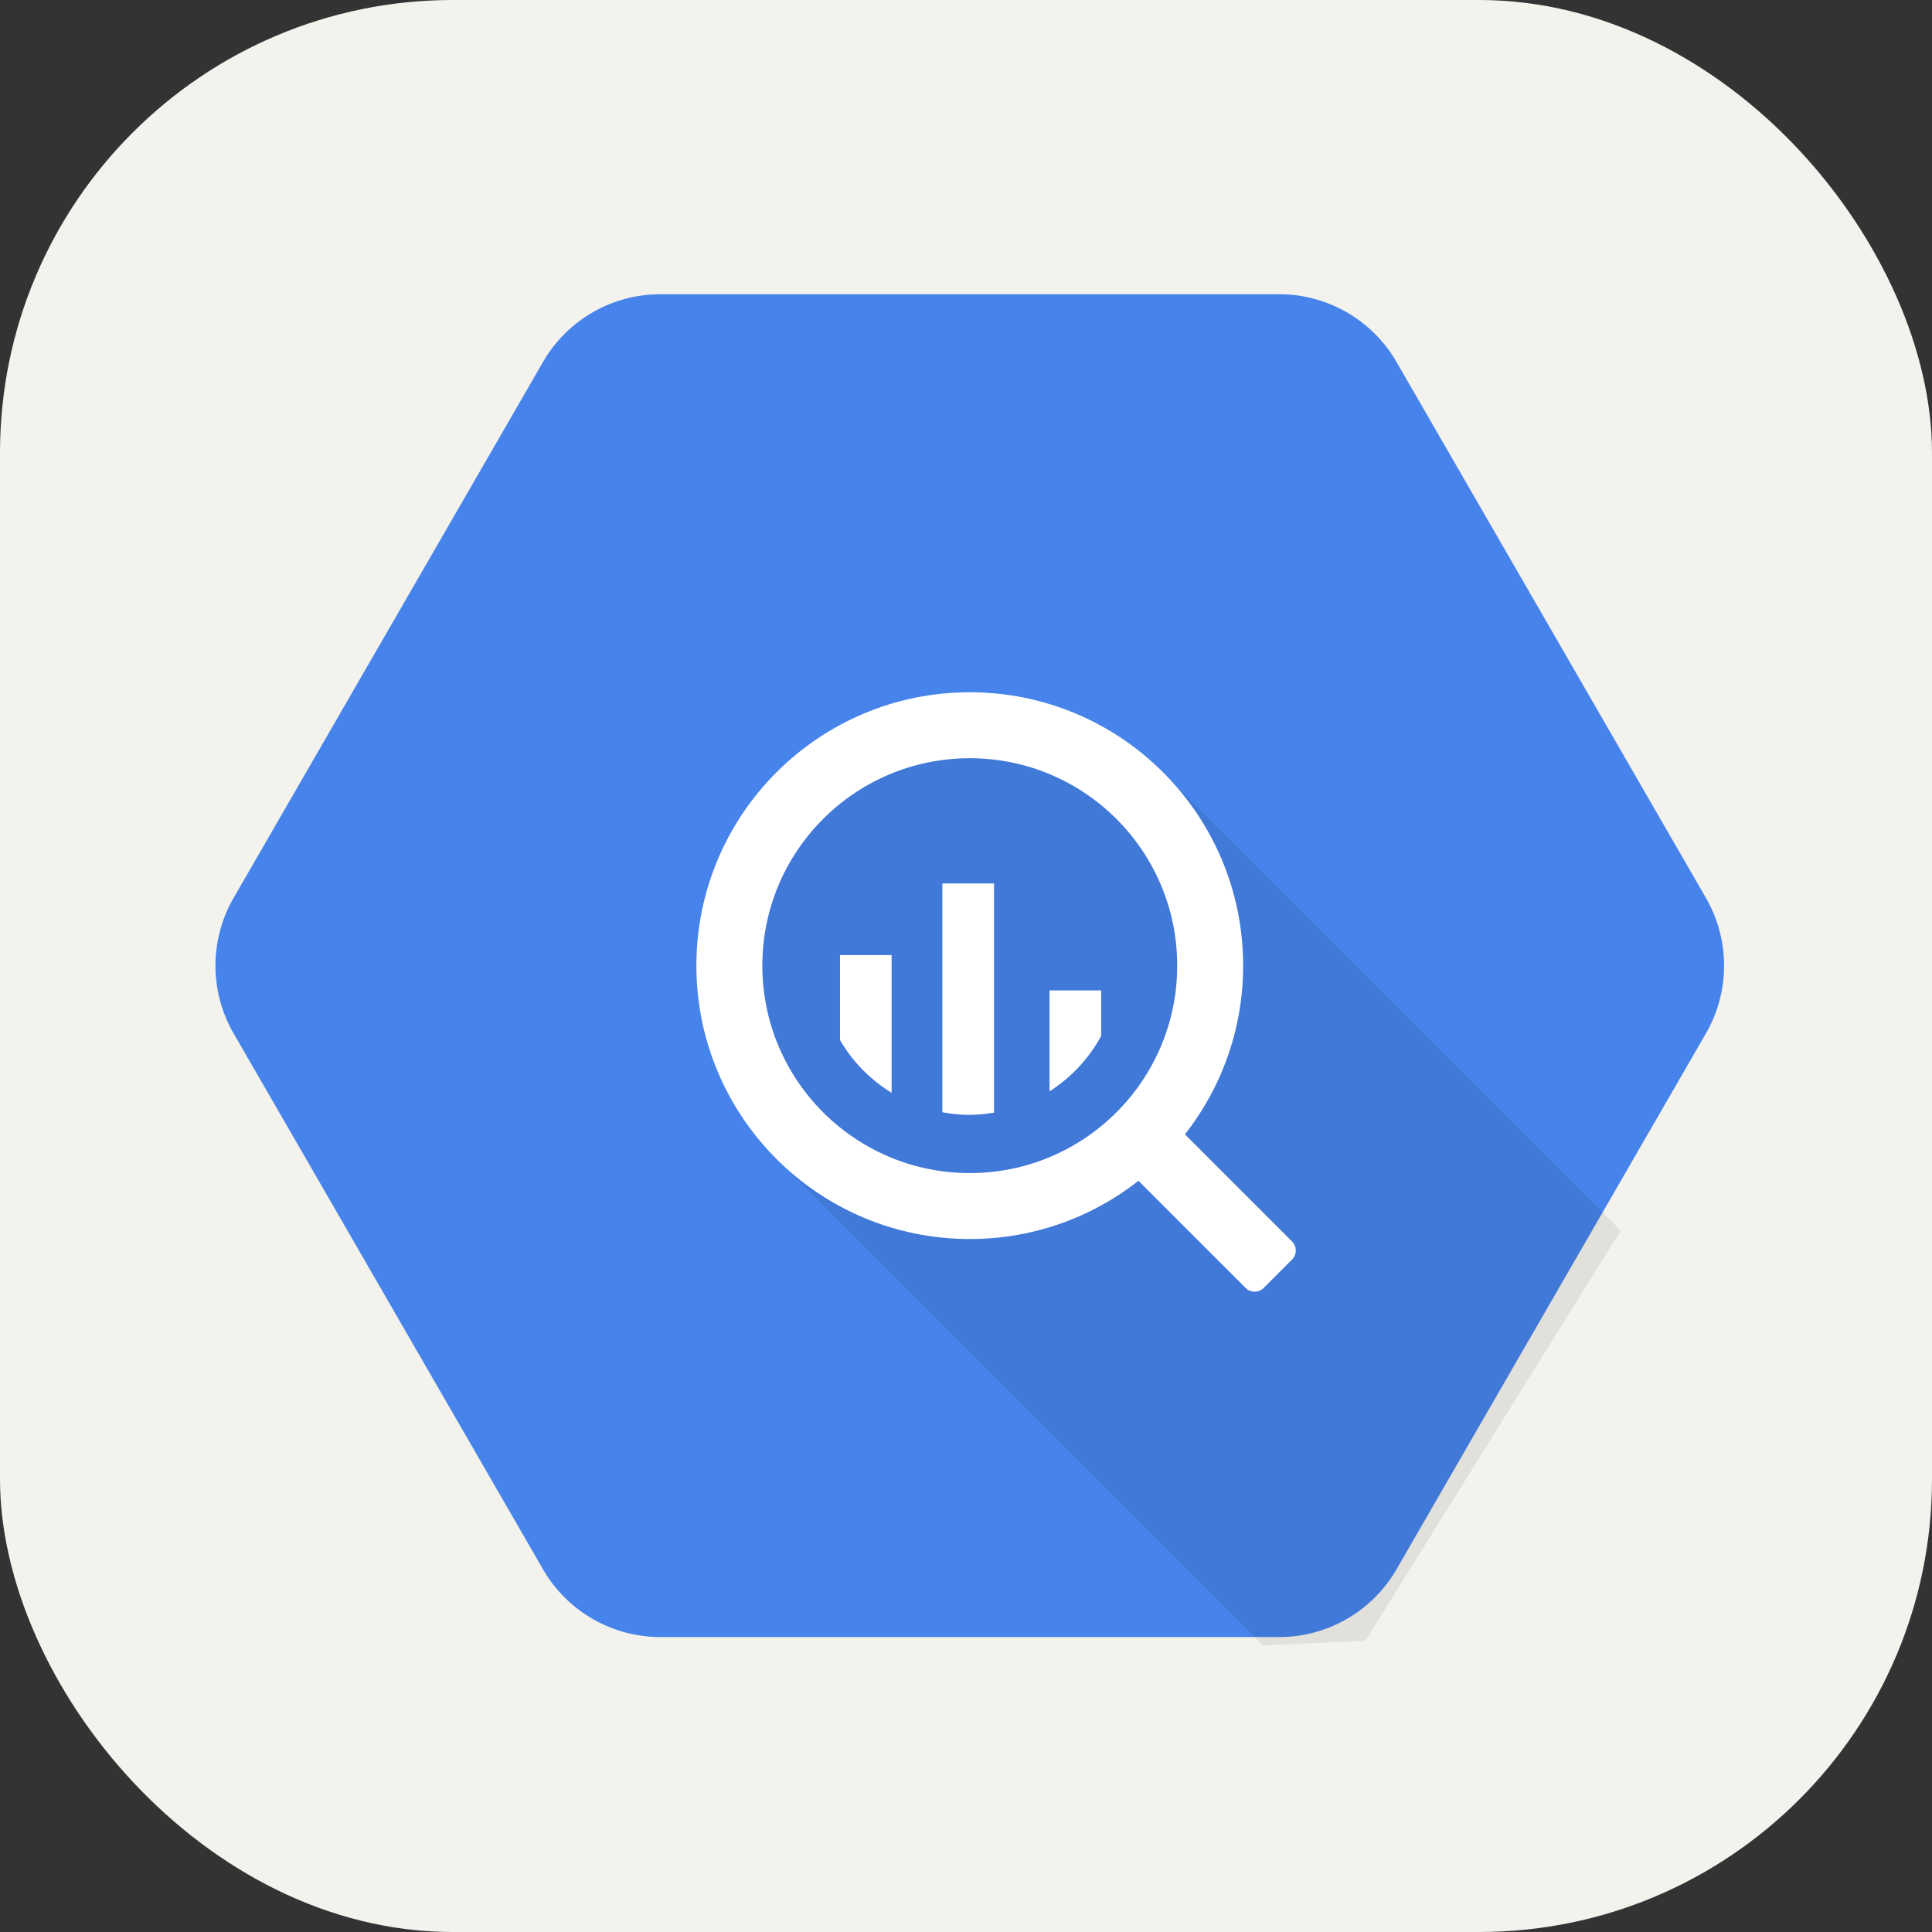 <svg xmlns="http://www.w3.org/2000/svg" width="256" height="256" fill="none"><rect width="100%" height="100%" fill="#333333" stroke="none"/><rect width="256" height="256" fill="#F4F2ED" rx="60"/><path fill="#4683EA" d="m71.95 207.94-40.994-71.008a17.96 17.96 0 0 1 0-17.958L71.95 47.967a17.96 17.96 0 0 1 15.555-8.98h81.99a17.96 17.96 0 0 1 15.553 8.98l40.995 71.007a17.96 17.96 0 0 1 0 17.96l-40.995 71.006a17.97 17.97 0 0 1-15.553 8.979h-81.99a17.97 17.97 0 0 1-15.555-8.979"/><path fill="#000" d="m214.753 163.061-60.289-60.292-25.963-6.948-23.322 8.668-9.006 23.465 7.242 26.126 63.933 63.933 13.567-.603z" opacity=".075"/><path fill="#FFF" d="M128.501 91.728c-20.006 0-36.225 16.219-36.225 36.226 0 20.005 16.219 36.224 36.225 36.224 20.005 0 36.222-16.219 36.222-36.224 0-20.007-16.218-36.226-36.222-36.226m0 63.71c-15.18 0-27.487-12.306-27.487-27.486s12.307-27.485 27.487-27.485 27.486 12.307 27.486 27.487-12.307 27.484-27.486 27.484"/><path fill="#FFF" d="M111.306 126.554v11.26a20 20 0 0 0 6.84 6.989v-18.249zm13.564-9.492v30.315c1.163.214 2.353.343 3.576.343 1.115 0 2.202-.117 3.269-.295v-30.363zm14.197 14.171v13.372a20 20 0 0 0 6.844-7.34v-6.03zm15.5 19.033-3.753 3.756a1.7 1.7 0 0 0 0 2.4l14.235 14.231a1.703 1.703 0 0 0 2.401 0l3.753-3.752a1.71 1.71 0 0 0 0-2.398l-14.237-14.237a1.7 1.7 0 0 0-2.399 0"/></svg>